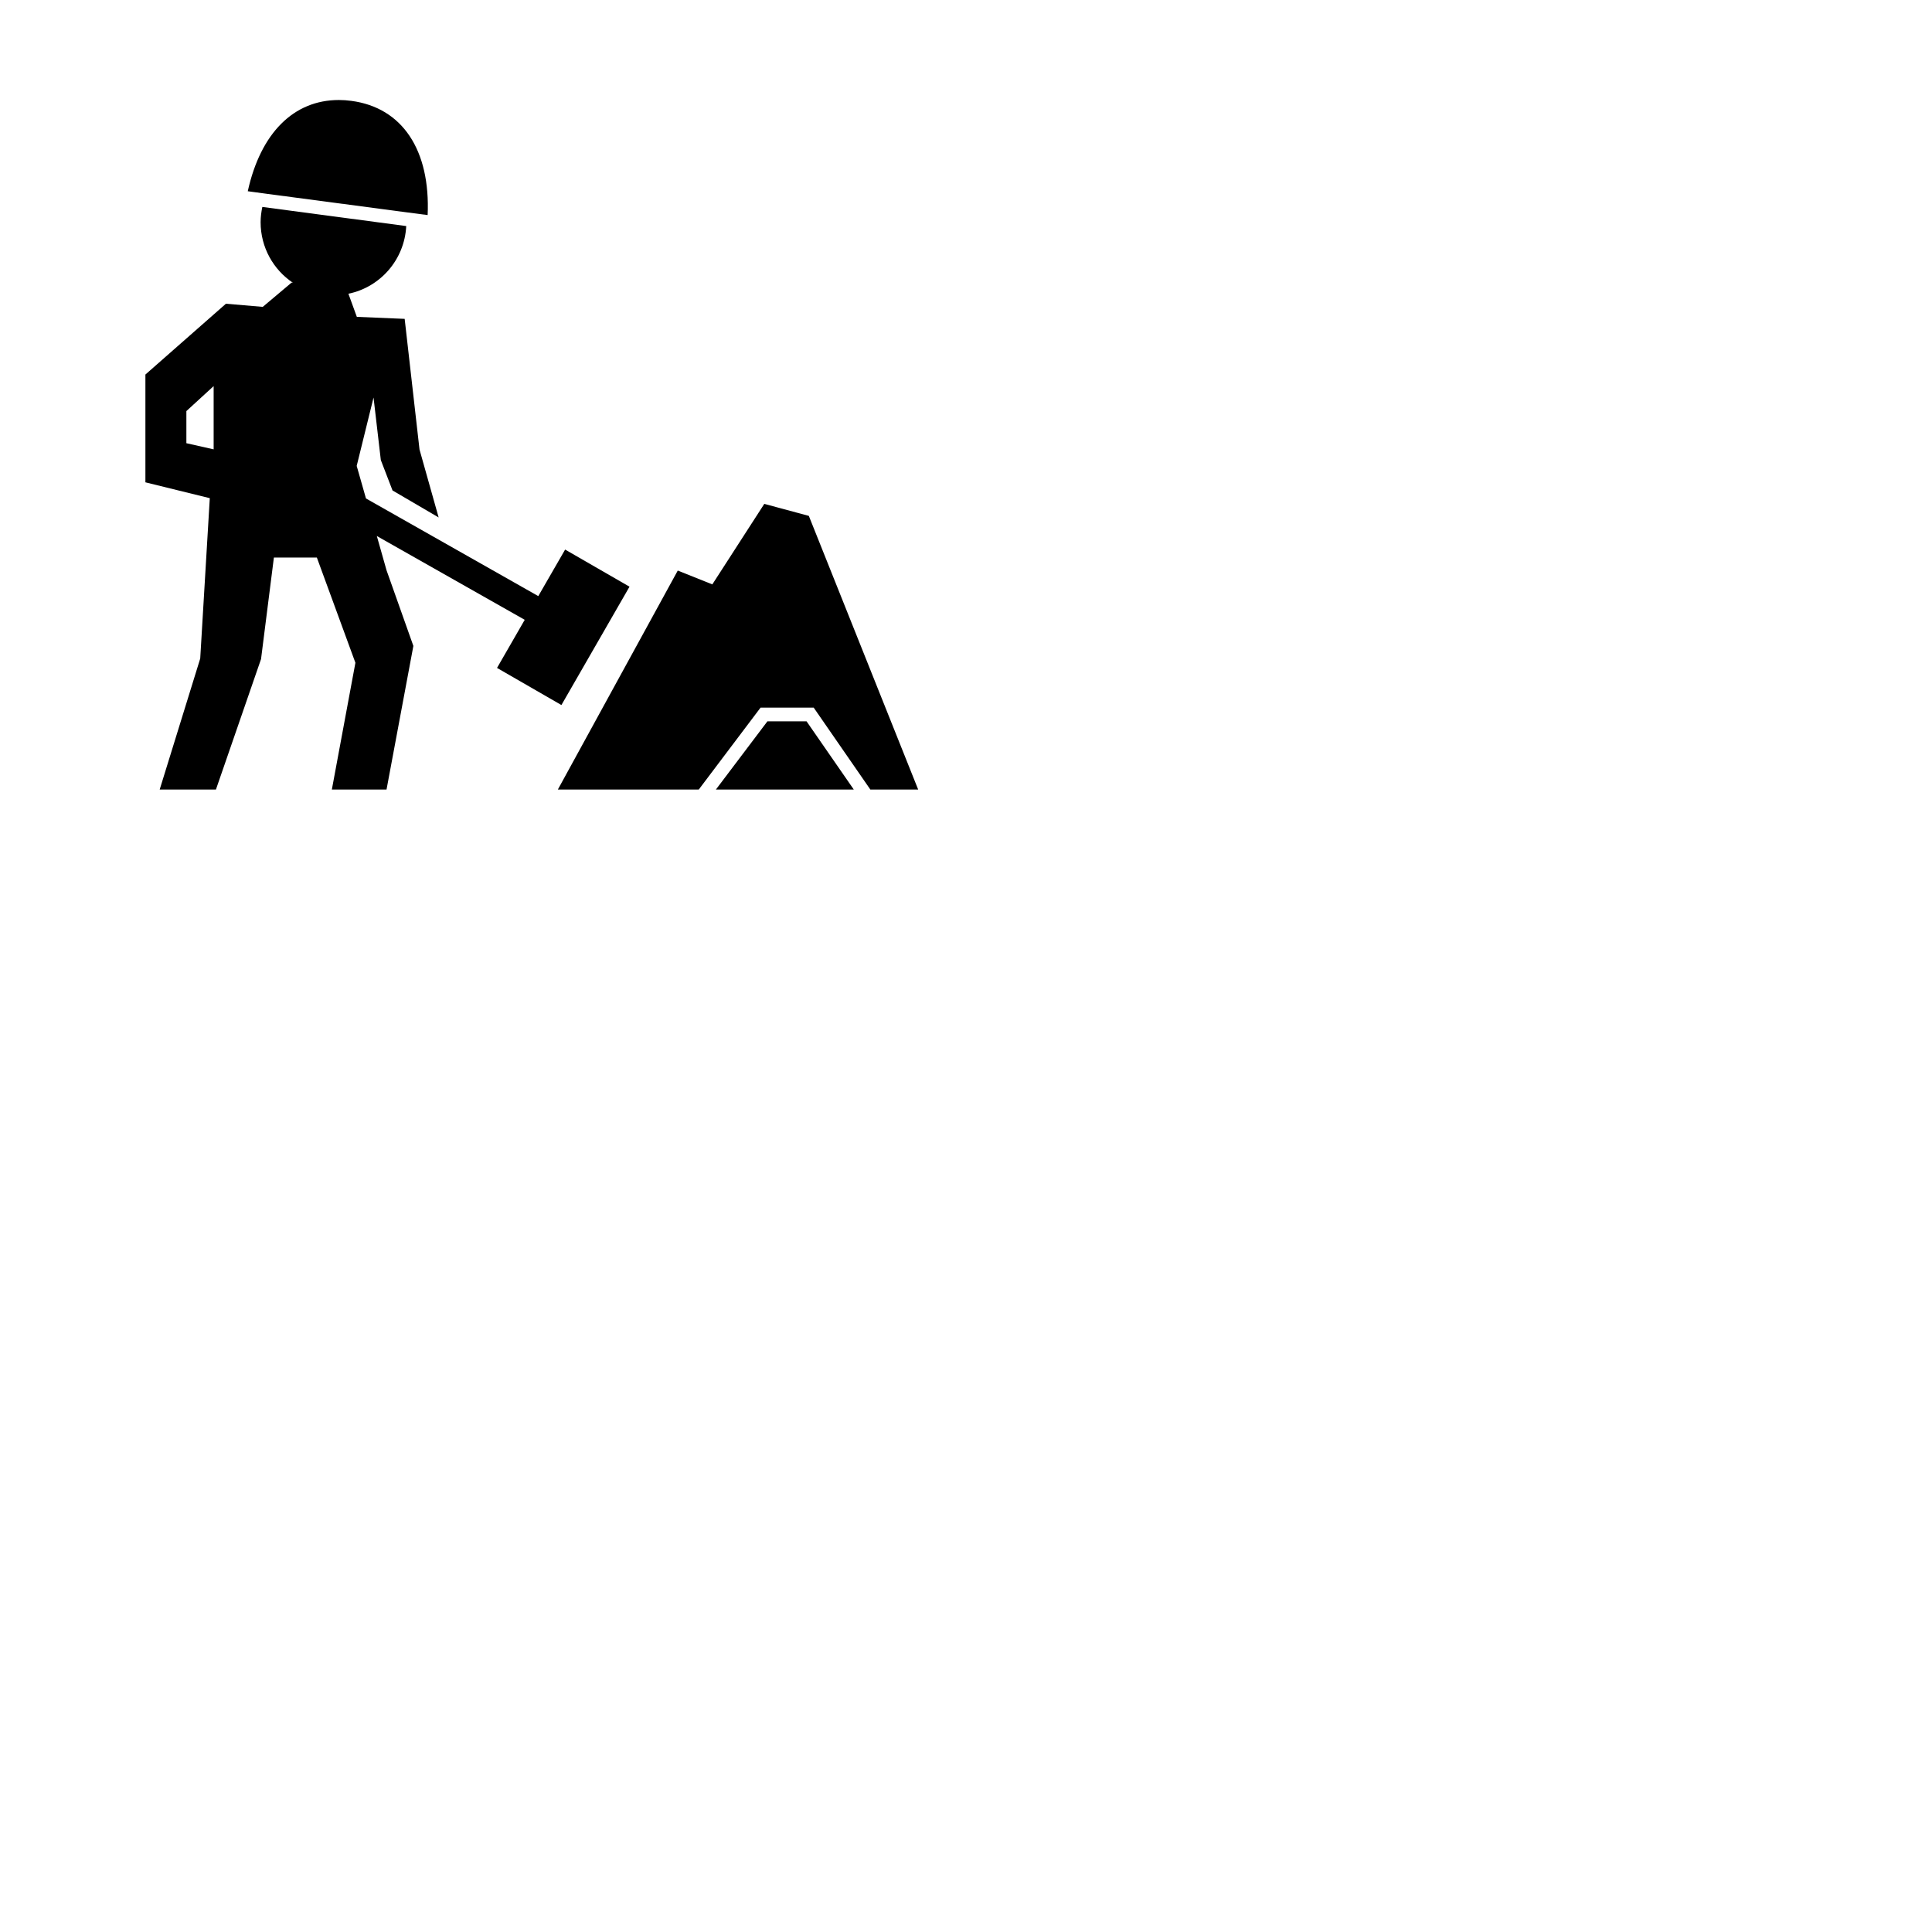 <?xml version="1.0" encoding="iso-8859-1"?>
<!-- Uploaded to: SVG Repo, www.svgrepo.com, Generator: SVG Repo Mixer Tools -->
<!DOCTYPE svg PUBLIC "-//W3C//DTD SVG 1.1//EN" "http://www.w3.org/Graphics/SVG/1.1/DTD/svg11.dtd">
<svg fill= "currentColor" version="1.1" id="Capa_1" xmlns="http://www.w3.org/2000/svg" xmlns:xlink="http://www.w3.org/1999/xlink" 
	 width="800px" height="800px" viewBox="0 0 541.314 541.314"
	 xml:space="preserve">
<g>
	<g transform="matrix(0.4,0,0,0.4,124.9,101.7)" id="iconos_7_">
		<polygon points="223.1,98.7 186.7,155.1 162.5,145.4 78.5,298.8 177.2,298.8 220.5,241.4 257.7,241.4 297.4,298.8 330.9,298.8 254.3,107.1"/>
		<polygon points="252.7,251 225.3,251 189.2,298.8 285.8,298.8"/>
		<path d="M -172 207 l -28.4 91.8 h 39.4 l 31.6 -91.4 l 9 -71.1 h 30.1 l 27 73.7 l -16.5 88.8 h 38.3 l 18.8 -100.6 l -18.8 -53 l -6.8 -24 l 103.6 58.7 l -19.4 33.7 l 45.1 26 l 47.7 -82.9 l -45.1 -26 l -18.8 32.6 L -55.9 94.9 l -6.5 -22.8 l 11.8 -47.9 l 5.1 43.8 l 8.2 21.3 l 32.3 18.9 l -13.4 -47.6 l -10.4 -91.5 l -33.5 -1.4 l -5.9 -16.2 c 22.4 -4.6 39.3 -23.9 40.5 -47.4 l -100.8 -13.4 c -0.7 3.4 -1.2 7 -1.2 10.7 c 0 17.7 9 33.3 22.6 42.4 l -0.9 -0.1 l -20.2 17 l -25.8 -2.2 L -210.4 8.1 v 75.5 l 45.1 11.1 L -172 207 z M -181.7 56.2 v -22.5 l 19.1 -17.5 v 44.3 L -181.7 56.2 z"/>
		<path d="M -28 -105.6 l 15.3 2 c 2 -45.5 -17.7 -75.3 -53.5 -80 c -2.9 -0.4 -5.8 -0.6 -8.7 -0.6 c -31.7 0 -54.8 23.2 -63.8 63.9 l 13.3 1.8 L -28 -105.6 z"/>
	</g>
</g>
</svg>